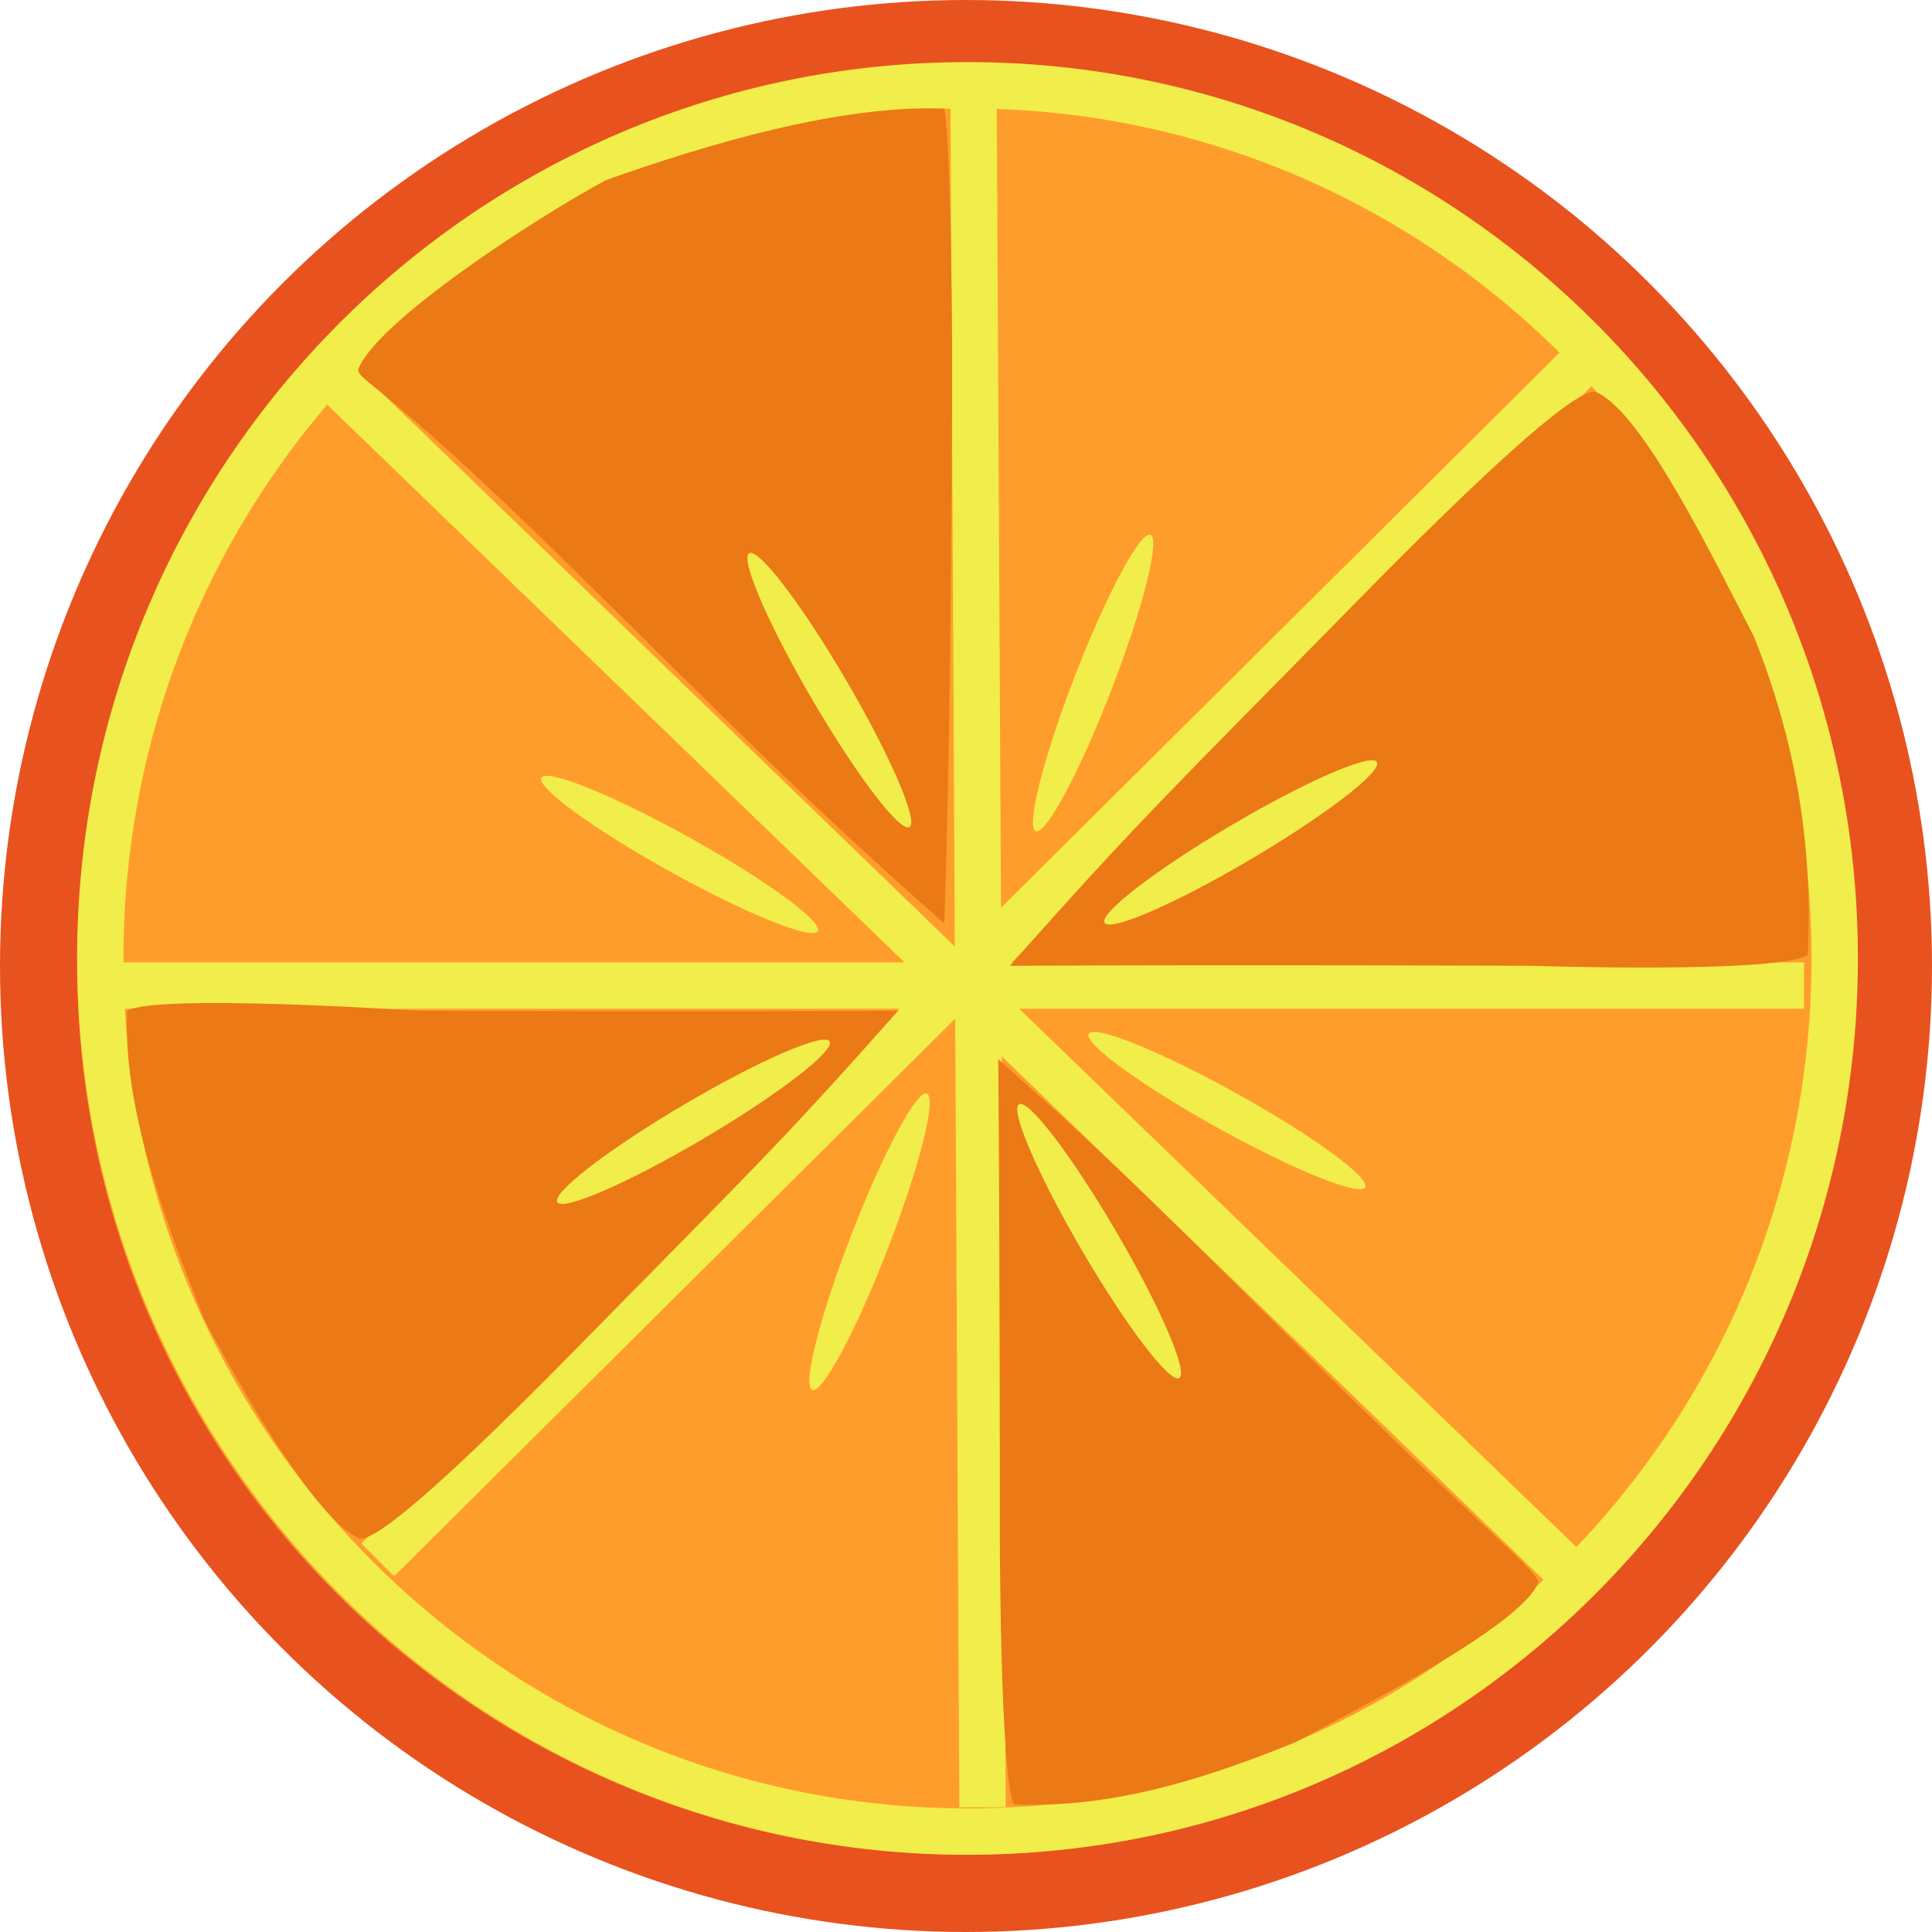 <svg width="250" height="250" viewBox="0 0 250 250" fill="none" xmlns="http://www.w3.org/2000/svg">
<circle cx="125" cy="125" r="120" fill="#FF9D2C" stroke="#E8521E" stroke-width="10"/>
<path d="M237.412 124.02C237.412 186.44 187.152 237.007 125.194 237.007C63.236 237.007 12.976 186.44 12.976 124.02C12.976 61.601 63.236 11.034 125.194 11.034C187.152 11.034 237.412 61.601 237.412 124.02Z" stroke="#F1ED4B" stroke-width="6"/>
<path d="M43.394 49.206L204.5 204.859" stroke="#F1ED4B" stroke-width="6"/>
<path d="M125.972 12.491L127.141 233.865" stroke="#F1ED4B" stroke-width="6"/>
<path d="M205.497 46.194L48.88 201.847" stroke="#F1ED4B" stroke-width="6"/>
<path d="M11.971 127.535H233.429" stroke="#F1ED4B" stroke-width="6"/>
<path d="M123.199 46.696C123.199 46.696 123.199 90.379 122.193 119.501C103.313 102.771 97.598 96.649 73.321 72.805C49.043 48.962 46.09 49.221 46.387 47.7C48.925 41.485 69.165 28.294 78.398 23.31C91.514 18.654 108.782 13.516 122.193 14.059C123.199 20.084 123.199 46.696 123.199 46.696Z" fill="#EB7915"/>
<path d="M198.208 124.973C198.208 124.973 160.581 124.817 130.681 124.973C147.423 106.077 151.727 102.11 175.571 77.826C199.415 53.543 204.987 50.404 206.496 50.713C212.653 53.309 222.055 73.018 226.945 82.346C232.683 96.706 234.556 110.078 233.929 123.575C229.939 126.034 198.208 124.973 198.208 124.973Z" fill="#EB7915"/>
<path d="M54.124 130.797C54.124 130.797 88.719 130.94 116.211 130.797C100.818 148.171 96.861 151.818 74.937 174.145C53.014 196.472 47.891 199.358 46.504 199.075C40.843 196.688 30.932 179.292 26.435 170.716C21.16 157.512 15.883 143.206 16.46 130.797C20.129 128.536 54.124 130.797 54.124 130.797Z" fill="#EB7915"/>
<path d="M129.377 198.012C129.377 198.012 129.403 164.049 129.175 137.061C146.056 152.116 149.602 155.989 171.302 177.438C193.002 198.888 199.284 203.496 199.014 204.859C196.72 210.425 175.884 221.004 167.591 225.446C154.817 230.667 143.203 234.005 131.179 233.479C129.377 229.462 129.377 198.012 129.377 198.012Z" fill="#EB7915"/>
<ellipse cx="2.529" cy="20.536" rx="2.529" ry="20.536" transform="matrix(0.86 -0.51 0.505 0.863 94.769 72.872)" fill="#F1ED4B"/>
<ellipse cx="2.537" cy="20.47" rx="2.537" ry="20.47" transform="matrix(-0.503 -0.864 0.861 -0.508 144.208 121.599)" fill="#F1ED4B"/>
<ellipse cx="2.537" cy="20.467" rx="2.537" ry="20.467" transform="matrix(0.48 -0.877 0.874 0.485 139.659 136.002)" fill="#F1ED4B"/>
<ellipse cx="2.537" cy="20.467" rx="2.537" ry="20.467" transform="matrix(0.48 -0.877 0.874 0.485 68.832 102.864)" fill="#F1ED4B"/>
<ellipse cx="2.537" cy="20.47" rx="2.537" ry="20.47" transform="matrix(-0.503 -0.864 0.861 -0.508 73.381 157.751)" fill="#F1ED4B"/>
<ellipse cx="2.529" cy="20.536" rx="2.529" ry="20.536" transform="matrix(0.86 -0.51 0.505 0.863 129.683 144.171)" fill="#F1ED4B"/>
<ellipse cx="2.527" cy="20.553" rx="2.527" ry="20.553" transform="matrix(0.931 0.365 -0.361 0.933 146.515 68.286)" fill="#F1ED4B"/>
<ellipse cx="2.527" cy="20.553" rx="2.527" ry="20.553" transform="matrix(0.931 0.365 -0.361 0.933 117.586 140.59)" fill="#F1ED4B"/>
</svg>
